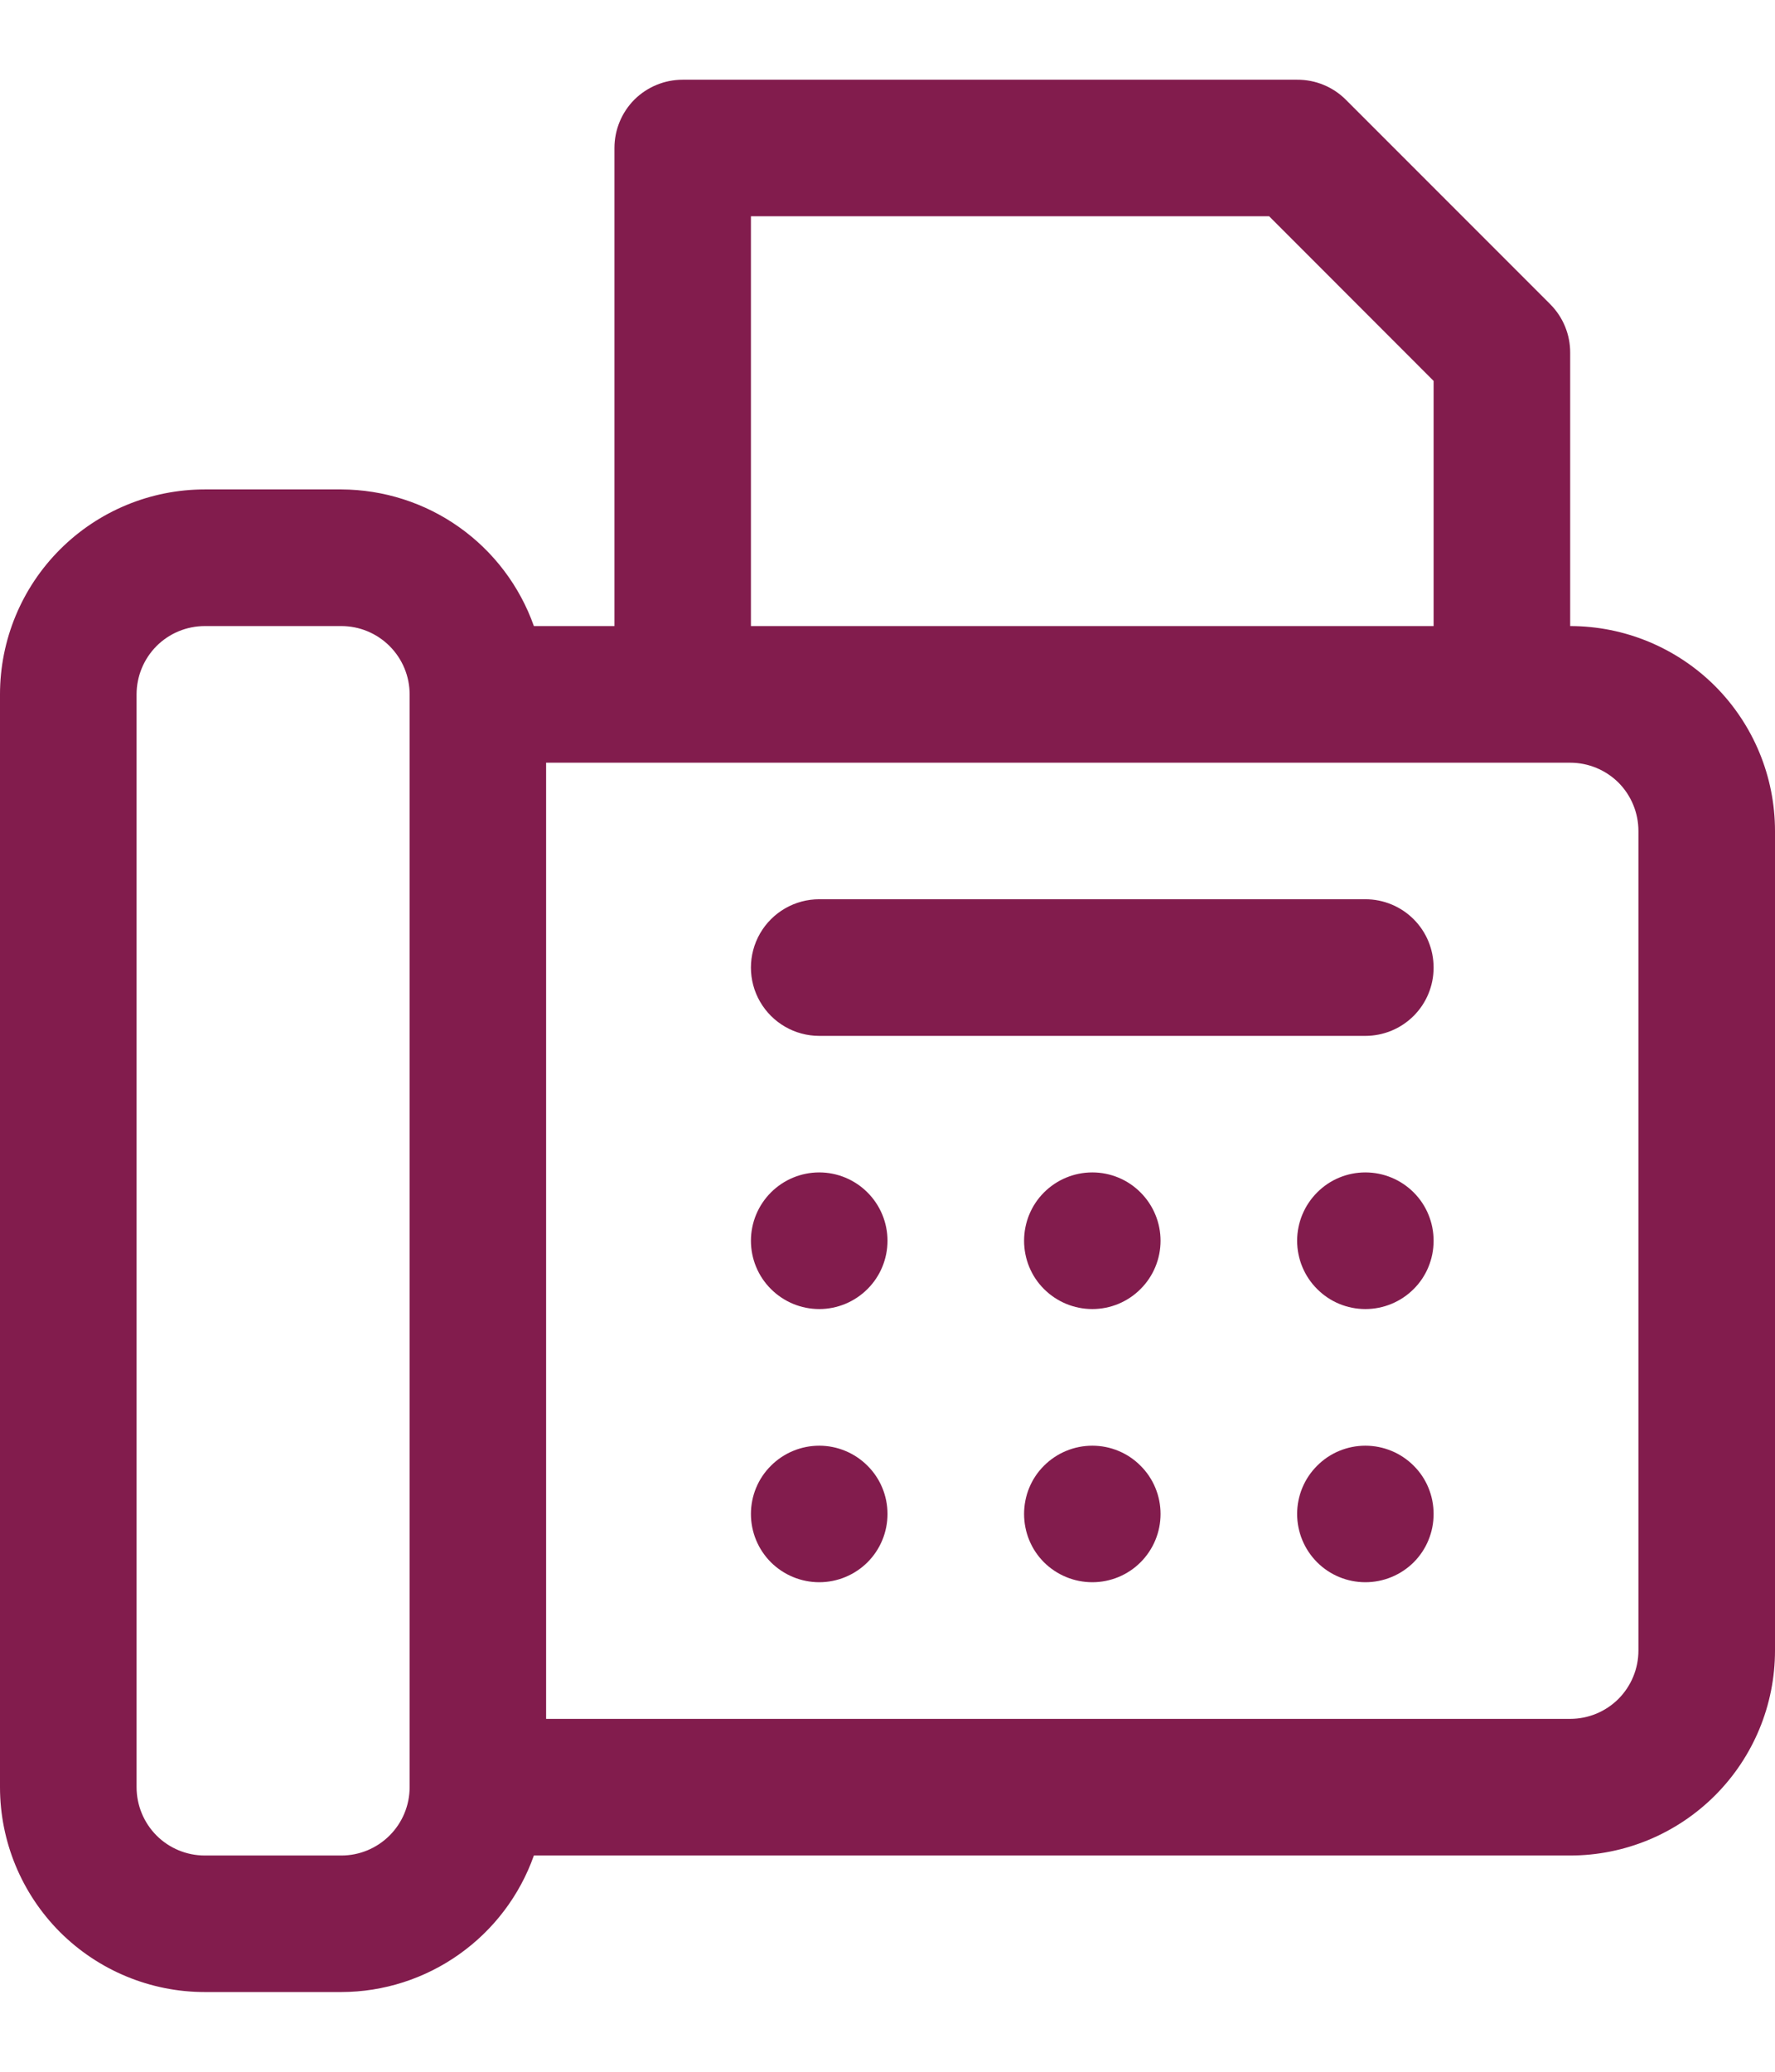 <svg width="18" height="21" viewBox="0 0 18 21" fill="none" xmlns="http://www.w3.org/2000/svg">
<path d="M15.923 6.346V3.577C15.924 3.393 15.852 3.216 15.722 3.085L13.645 1.008C13.515 0.879 13.338 0.807 13.154 0.808H6.923C6.739 0.808 6.563 0.881 6.433 1.01C6.304 1.14 6.231 1.316 6.231 1.5V6.346H5.414C5.271 5.942 5.007 5.592 4.657 5.344C4.308 5.096 3.89 4.963 3.462 4.961H2.077C1.526 4.961 0.998 5.18 0.608 5.57C0.219 5.959 0 6.487 0 7.038V18.115C0 18.666 0.219 19.194 0.608 19.584C0.998 19.973 1.526 20.192 2.077 20.192H3.462C3.89 20.191 4.308 20.057 4.657 19.809C5.007 19.561 5.271 19.212 5.414 18.808H15.923C16.474 18.808 17.002 18.589 17.392 18.199C17.781 17.81 18 17.282 18 16.731V8.423C18 7.872 17.781 7.344 17.392 6.954C17.002 6.565 16.474 6.346 15.923 6.346L15.923 6.346ZM7.615 2.192H12.87L14.538 3.861V6.346H7.615L7.615 2.192ZM4.154 18.115C4.154 18.299 4.081 18.475 3.951 18.605C3.821 18.735 3.645 18.808 3.462 18.808H2.077C1.893 18.808 1.717 18.735 1.587 18.605C1.458 18.475 1.385 18.299 1.385 18.115V7.038C1.385 6.855 1.458 6.679 1.587 6.549C1.717 6.419 1.893 6.346 2.077 6.346H3.462C3.645 6.346 3.821 6.419 3.951 6.549C4.081 6.679 4.154 6.855 4.154 7.038V18.115ZM16.615 16.731C16.615 16.914 16.542 17.09 16.413 17.22C16.283 17.35 16.107 17.423 15.923 17.423H5.538V7.731H15.923C16.107 7.731 16.283 7.804 16.413 7.933C16.542 8.063 16.615 8.239 16.615 8.423V16.731ZM9 12.577C9 12.76 8.927 12.937 8.797 13.066C8.667 13.196 8.491 13.269 8.308 13.269C8.124 13.269 7.948 13.196 7.818 13.066C7.688 12.937 7.615 12.76 7.615 12.577C7.615 12.393 7.688 12.217 7.818 12.087C7.948 11.957 8.124 11.884 8.308 11.884C8.491 11.884 8.667 11.957 8.797 12.087C8.927 12.217 9 12.393 9 12.577ZM11.769 12.577C11.769 12.76 11.696 12.937 11.566 13.066C11.437 13.196 11.261 13.269 11.077 13.269C10.893 13.269 10.717 13.196 10.587 13.066C10.457 12.937 10.385 12.76 10.385 12.577C10.385 12.393 10.457 12.217 10.587 12.087C10.717 11.957 10.893 11.884 11.077 11.884C11.261 11.884 11.437 11.957 11.566 12.087C11.696 12.217 11.769 12.393 11.769 12.577ZM14.538 12.577C14.538 12.76 14.466 12.937 14.336 13.066C14.206 13.196 14.03 13.269 13.846 13.269C13.662 13.269 13.486 13.196 13.357 13.066C13.227 12.937 13.154 12.76 13.154 12.577C13.154 12.393 13.227 12.217 13.357 12.087C13.486 11.957 13.662 11.884 13.846 11.884C14.03 11.884 14.206 11.957 14.336 12.087C14.466 12.217 14.538 12.393 14.538 12.577ZM9 15.346C9 15.53 8.927 15.706 8.797 15.836C8.667 15.965 8.491 16.038 8.308 16.038C8.124 16.038 7.948 15.965 7.818 15.836C7.688 15.706 7.615 15.53 7.615 15.346C7.615 15.162 7.688 14.986 7.818 14.857C7.948 14.727 8.124 14.654 8.308 14.654C8.491 14.654 8.667 14.727 8.797 14.857C8.927 14.986 9 15.162 9 15.346ZM11.769 15.346C11.769 15.53 11.696 15.706 11.566 15.836C11.437 15.965 11.261 16.038 11.077 16.038C10.893 16.038 10.717 15.965 10.587 15.836C10.457 15.706 10.385 15.53 10.385 15.346C10.385 15.162 10.457 14.986 10.587 14.857C10.717 14.727 10.893 14.654 11.077 14.654C11.261 14.654 11.437 14.727 11.566 14.857C11.696 14.986 11.769 15.162 11.769 15.346ZM14.538 15.346C14.538 15.53 14.466 15.706 14.336 15.836C14.206 15.965 14.03 16.038 13.846 16.038C13.662 16.038 13.486 15.965 13.357 15.836C13.227 15.706 13.154 15.53 13.154 15.346C13.154 15.162 13.227 14.986 13.357 14.857C13.486 14.727 13.662 14.654 13.846 14.654C14.03 14.654 14.206 14.727 14.336 14.857C14.466 14.986 14.538 15.162 14.538 15.346ZM14.538 9.808C14.538 9.991 14.466 10.167 14.336 10.297C14.206 10.427 14.03 10.5 13.846 10.5H8.308C8.06 10.5 7.832 10.368 7.708 10.154C7.584 9.94 7.584 9.676 7.708 9.461C7.832 9.247 8.06 9.115 8.308 9.115H13.846C14.03 9.115 14.206 9.188 14.336 9.318C14.466 9.448 14.538 9.624 14.538 9.808Z" fill="#821c4d"/>
</svg>
